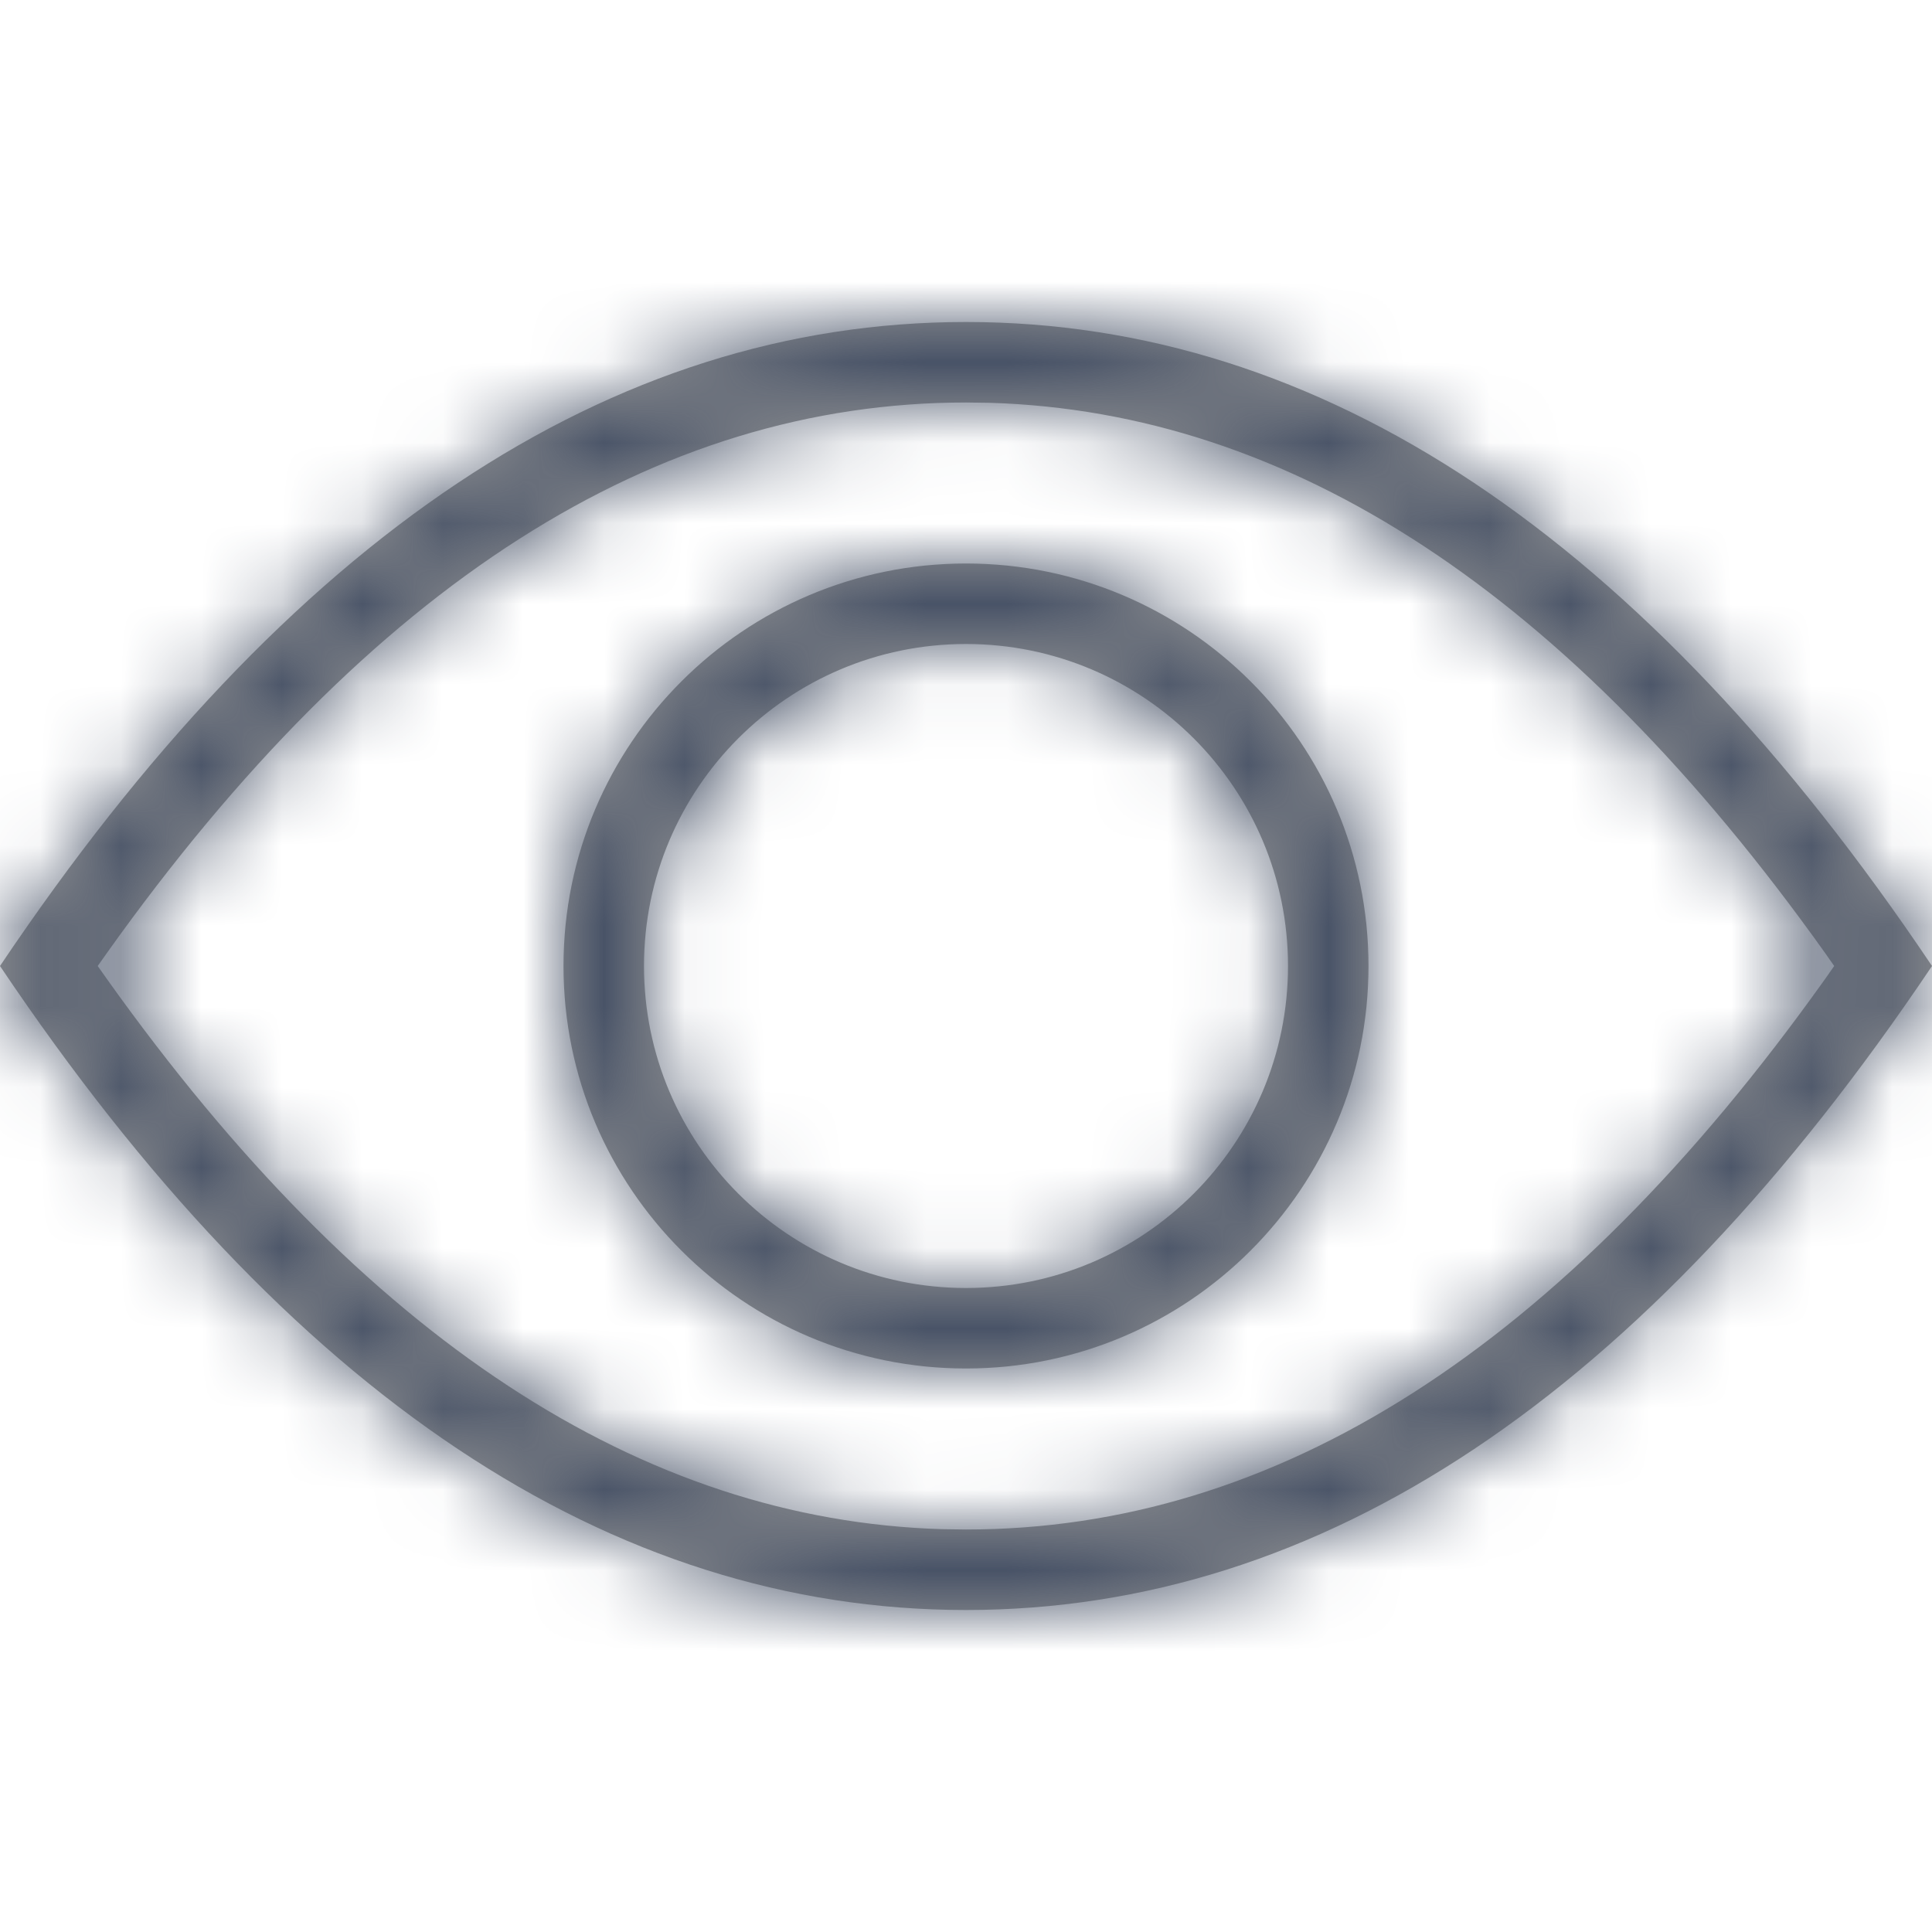 <?xml version="1.0" encoding="UTF-8"?>
<svg width="24px" height="24px" viewBox="0 0 24 24" version="1.1" xmlns="http://www.w3.org/2000/svg" xmlns:xlink="http://www.w3.org/1999/xlink">
    <title>Icons / Interface Essential / 24 / Eye</title>
    <defs>
        <path d="M12,4 C16.418,4 20.418,6.667 24,12 C20.418,17.333 16.418,20 12,20 C7.582,20 3.582,17.333 0,12 C3.582,6.667 7.582,4 12,4 Z M12,5 C8.155,5 4.605,7.241 1.332,11.833 L1.214,12 L1.332,12.167 C4.521,16.641 7.973,18.884 11.705,18.996 L12,19 C15.845,19 19.395,16.759 22.668,12.167 L22.785,12 L22.668,11.833 C19.479,7.359 16.027,5.116 12.295,5.004 L12,5 Z M12,7 C14.761,7 17,9.239 17,12 C17,14.761 14.761,17 12,17 C9.239,17 7,14.761 7,12 C7,9.239 9.239,7 12,7 Z M12,8 C9.791,8 8,9.791 8,12 C8,14.209 9.791,16 12,16 C14.209,16 16,14.209 16,12 C16,9.791 14.209,8 12,8 Z" id="path-1"></path>
    </defs>
    <g id="Icons-/-Interface-Essential-/-24-/-Eye" stroke="none" stroke-width="1" fill="none" fill-rule="evenodd">
        <mask id="mask-2" fill="white">
            <use xlink:href="#path-1"></use>
        </mask>
        <use id="Combined-Shape" fill="#979797" fill-rule="nonzero" xlink:href="#path-1"></use>
        <g id="Colors-/-305-Dark-Gray" mask="url(#mask-2)" fill="#455065">
            <rect id="Rectangle" x="0" y="0" width="24" height="24"></rect>
        </g>
    </g>
</svg>